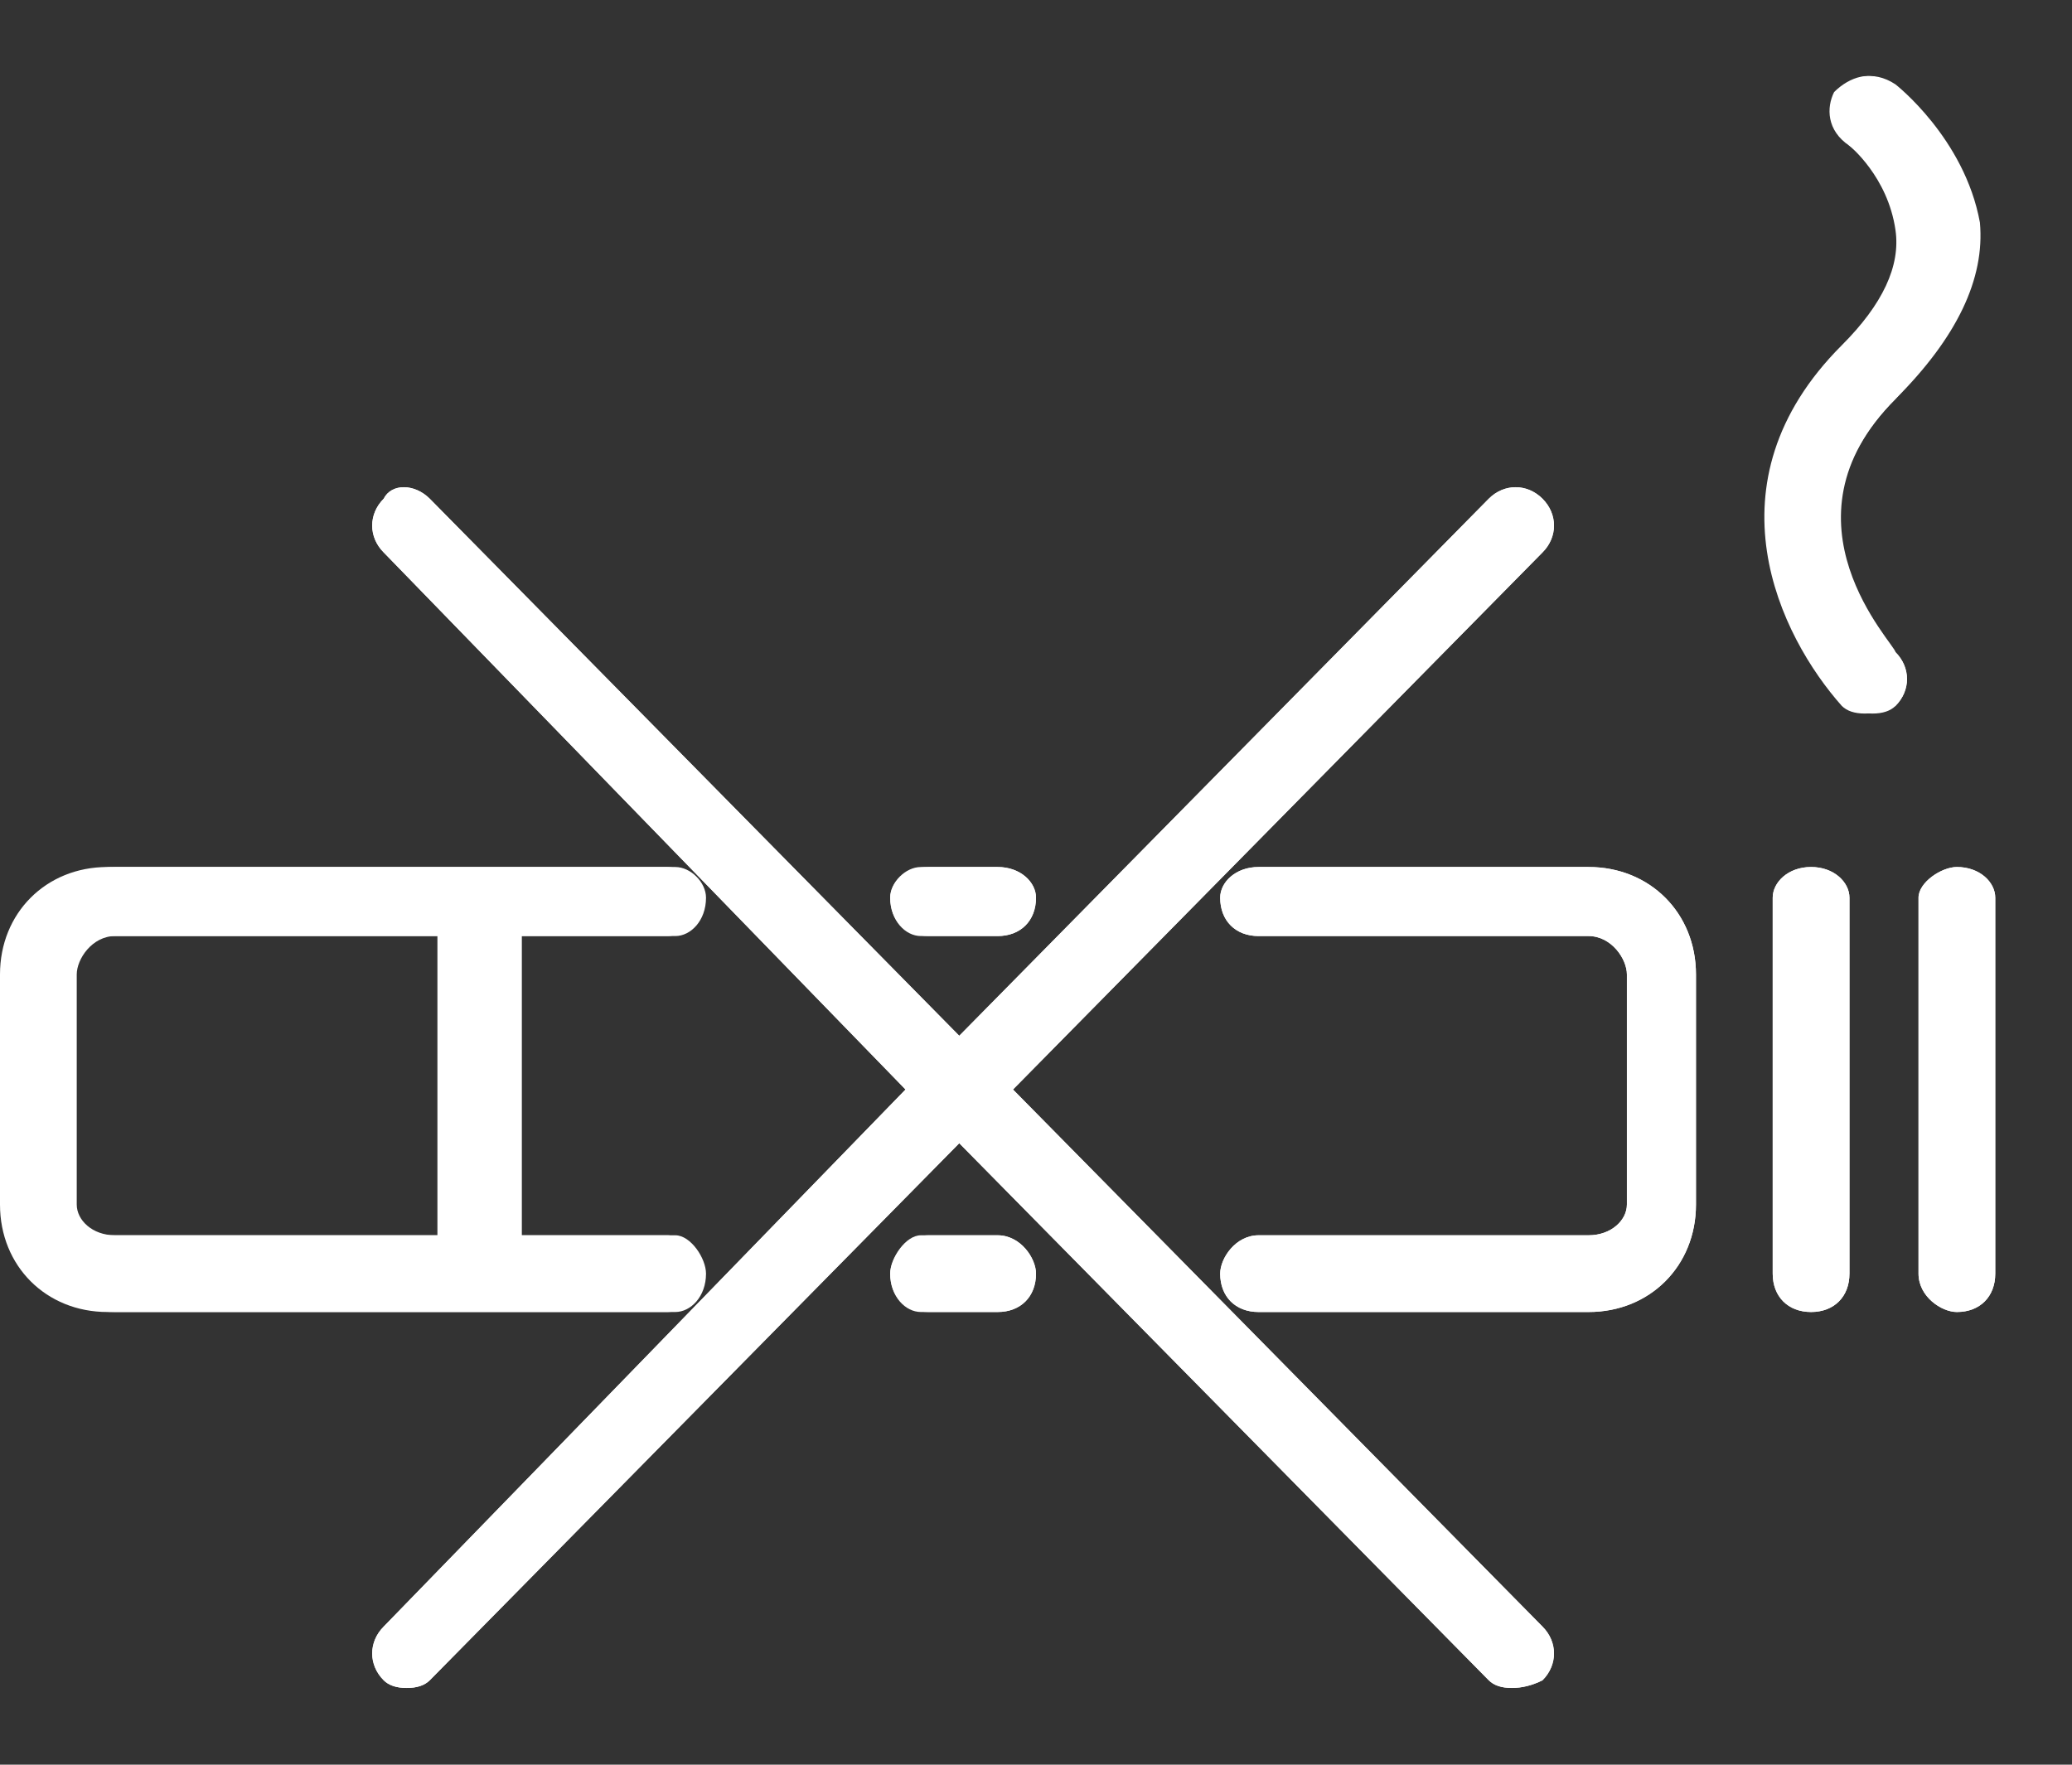 <svg version="1.2" xmlns="http://www.w3.org/2000/svg" viewBox="0 0 27 23" width="27" height="23"><rect x="0" y="0" width="27" height="23" fill="#333333" stroke="none"/><defs><clipPath clipPathUnits="userSpaceOnUse" id="cp1"><path d="m-1229-1958h1920v2530h-1920z"/></clipPath></defs><style>.a{fill:#fff}</style><g clip-path="url(#cp1)"><path fill-rule="evenodd" class="a" d="m1.4 17.1c-0.8 0-1.4-0.6-1.4-1.4v-3c0-0.8 0.6-1.4 1.4-1.4h7.3c0.2 0 0.4 0.2 0.4 0.4 0 0.3-0.2 0.5-0.4 0.5h-2v3.9h2c0.2 0 0.4 0.3 0.4 0.5 0 0.3-0.2 0.5-0.4 0.5zm0-1h4.3v-3.9h-4.3c-0.3 0-0.5 0.3-0.5 0.5v3c0 0.2 0.2 0.4 0.5 0.4z"/><path class="a" d="m22.1 12.7v3c0 0.8-0.6 1.4-1.4 1.4h-4.3c-0.3 0-0.5-0.2-0.5-0.5 0-0.2 0.2-0.5 0.5-0.5h4.3c0.3 0 0.5-0.2 0.5-0.4v-3c0-0.2-0.2-0.5-0.5-0.5h-4.3c-0.3 0-0.5-0.2-0.5-0.5 0-0.2 0.2-0.4 0.5-0.4h4.3c0.8 0 1.4 0.6 1.4 1.4z"/><path class="a" d="m24.7 8.5c0.2 0.2 0.2 0.5 0 0.7q-0.2 0.1-0.4 0.1-0.2 0-0.3-0.1c-0.8-0.9-1.8-2.9 0-4.7q0.8-0.8 0.7-1.5c-0.1-0.7-0.6-1.1-0.6-1.1-0.3-0.2-0.3-0.5-0.2-0.7 0.2-0.2 0.5-0.3 0.7-0.1 0 0 1 0.7 1.1 1.8q0.1 1.1-1 2.3c-1.6 1.6-0.1 3.2 0 3.3z"/><path class="a" d="m24.1 11.7v4.9c0 0.3-0.2 0.5-0.5 0.5-0.3 0-0.5-0.2-0.5-0.5v-4.9c0-0.2 0.2-0.4 0.5-0.4 0.3 0 0.5 0.2 0.5 0.4z"/><path class="a" d="m26 11.7v4.9c0 0.3-0.2 0.5-0.5 0.5-0.2 0-0.5-0.2-0.5-0.5v-4.9c0-0.2 0.3-0.4 0.5-0.4 0.3 0 0.5 0.2 0.5 0.4z"/><path class="a" d="m20.1 21.2c0.2 0.2 0.2 0.5 0 0.7q-0.2 0.1-0.4 0.1-0.2 0-0.3-0.1l-6.9-7-6.9 7q-0.1 0.1-0.3 0.1-0.2 0-0.3-0.1c-0.2-0.2-0.2-0.5 0-0.7l6.8-7-6.8-7c-0.2-0.2-0.2-0.5 0-0.7 0.1-0.2 0.4-0.2 0.6 0l6.9 7 6.9-7c0.2-0.2 0.5-0.2 0.7 0 0.2 0.2 0.2 0.5 0 0.7l-6.9 7z"/><path class="a" d="m11.6 11.7c0-0.2 0.2-0.4 0.4-0.4h1c0.3 0 0.5 0.2 0.5 0.4 0 0.3-0.2 0.5-0.5 0.5h-1c-0.2 0-0.4-0.2-0.4-0.5z"/><path class="a" d="m13.5 16.6c0 0.3-0.2 0.5-0.5 0.5h-1c-0.2 0-0.4-0.2-0.4-0.5 0-0.2 0.2-0.5 0.4-0.5h1c0.3 0 0.5 0.3 0.5 0.5z"/><path fill-rule="evenodd" class="a" d="m19.4 21.9l-6.9-7-6.9 7q-0.1 0.1-0.3 0.1-0.2 0-0.3-0.1c-0.2-0.2-0.2-0.5 0-0.7l6.8-7-6.8-7c-0.2-0.2-0.2-0.5 0-0.7 0.1-0.2 0.4-0.2 0.6 0l6.9 7 6.9-7c0.2-0.2 0.5-0.2 0.7 0 0.2 0.2 0.2 0.5 0 0.7l-6.9 7 6.9 7c0.2 0.2 0.2 0.5 0 0.7q-0.2 0.1-0.4 0.1-0.2 0-0.3-0.1zm5.6-5.3v-4.9c0-0.2 0.3-0.4 0.5-0.4 0.3 0 0.5 0.2 0.5 0.4v4.9c0 0.3-0.2 0.5-0.5 0.5-0.2 0-0.5-0.2-0.5-0.5zm-1.9 0v-4.9c0-0.2 0.2-0.4 0.5-0.4 0.3 0 0.5 0.2 0.5 0.4v4.9c0 0.3-0.2 0.5-0.5 0.5-0.3 0-0.5-0.2-0.5-0.5zm-6.7 0.5c-0.3 0-0.5-0.2-0.5-0.5 0-0.2 0.2-0.5 0.5-0.5h4.3c0.3 0 0.5-0.2 0.5-0.4v-3c0-0.2-0.2-0.5-0.5-0.5h-4.3c-0.3 0-0.5-0.2-0.5-0.5 0-0.2 0.2-0.4 0.5-0.4h4.3c0.8 0 1.4 0.6 1.4 1.4v3c0 0.8-0.6 1.4-1.4 1.4zm-4.3 0c-0.3 0-0.5-0.2-0.5-0.5 0-0.2 0.2-0.5 0.5-0.5h0.9c0.3 0 0.5 0.3 0.5 0.5 0 0.3-0.2 0.5-0.5 0.5zm-10.6 0c-0.8 0-1.4-0.6-1.4-1.4v-3c0-0.8 0.6-1.4 1.4-1.4h7.3c0.2 0 0.4 0.2 0.4 0.4 0 0.3-0.2 0.5-0.4 0.5h-2v3.9h2c0.2 0 0.4 0.3 0.4 0.5 0 0.3-0.2 0.5-0.4 0.5zm-0.5-4.4v3c0 0.2 0.2 0.4 0.5 0.4h4.3v-3.9h-4.3c-0.3 0-0.5 0.3-0.5 0.5zm11.1-0.5c-0.3 0-0.5-0.2-0.5-0.5 0-0.2 0.2-0.4 0.5-0.4h0.9c0.3 0 0.5 0.2 0.5 0.4 0 0.3-0.2 0.5-0.5 0.5zm12-3c-0.8-0.9-1.9-2.9 0-4.7q0.8-0.8 0.7-1.5c-0.1-0.7-0.7-1.1-0.7-1.1-0.2-0.2-0.2-0.5-0.1-0.7 0.1-0.2 0.4-0.3 0.7-0.1 0 0 0.9 0.7 1.1 1.8q0.1 1.1-1.1 2.3c-1.6 1.6 0 3.2 0 3.3 0.2 0.2 0.2 0.5 0 0.7q-0.1 0.1-0.3 0.1-0.2 0-0.3-0.1z"/></g></svg>